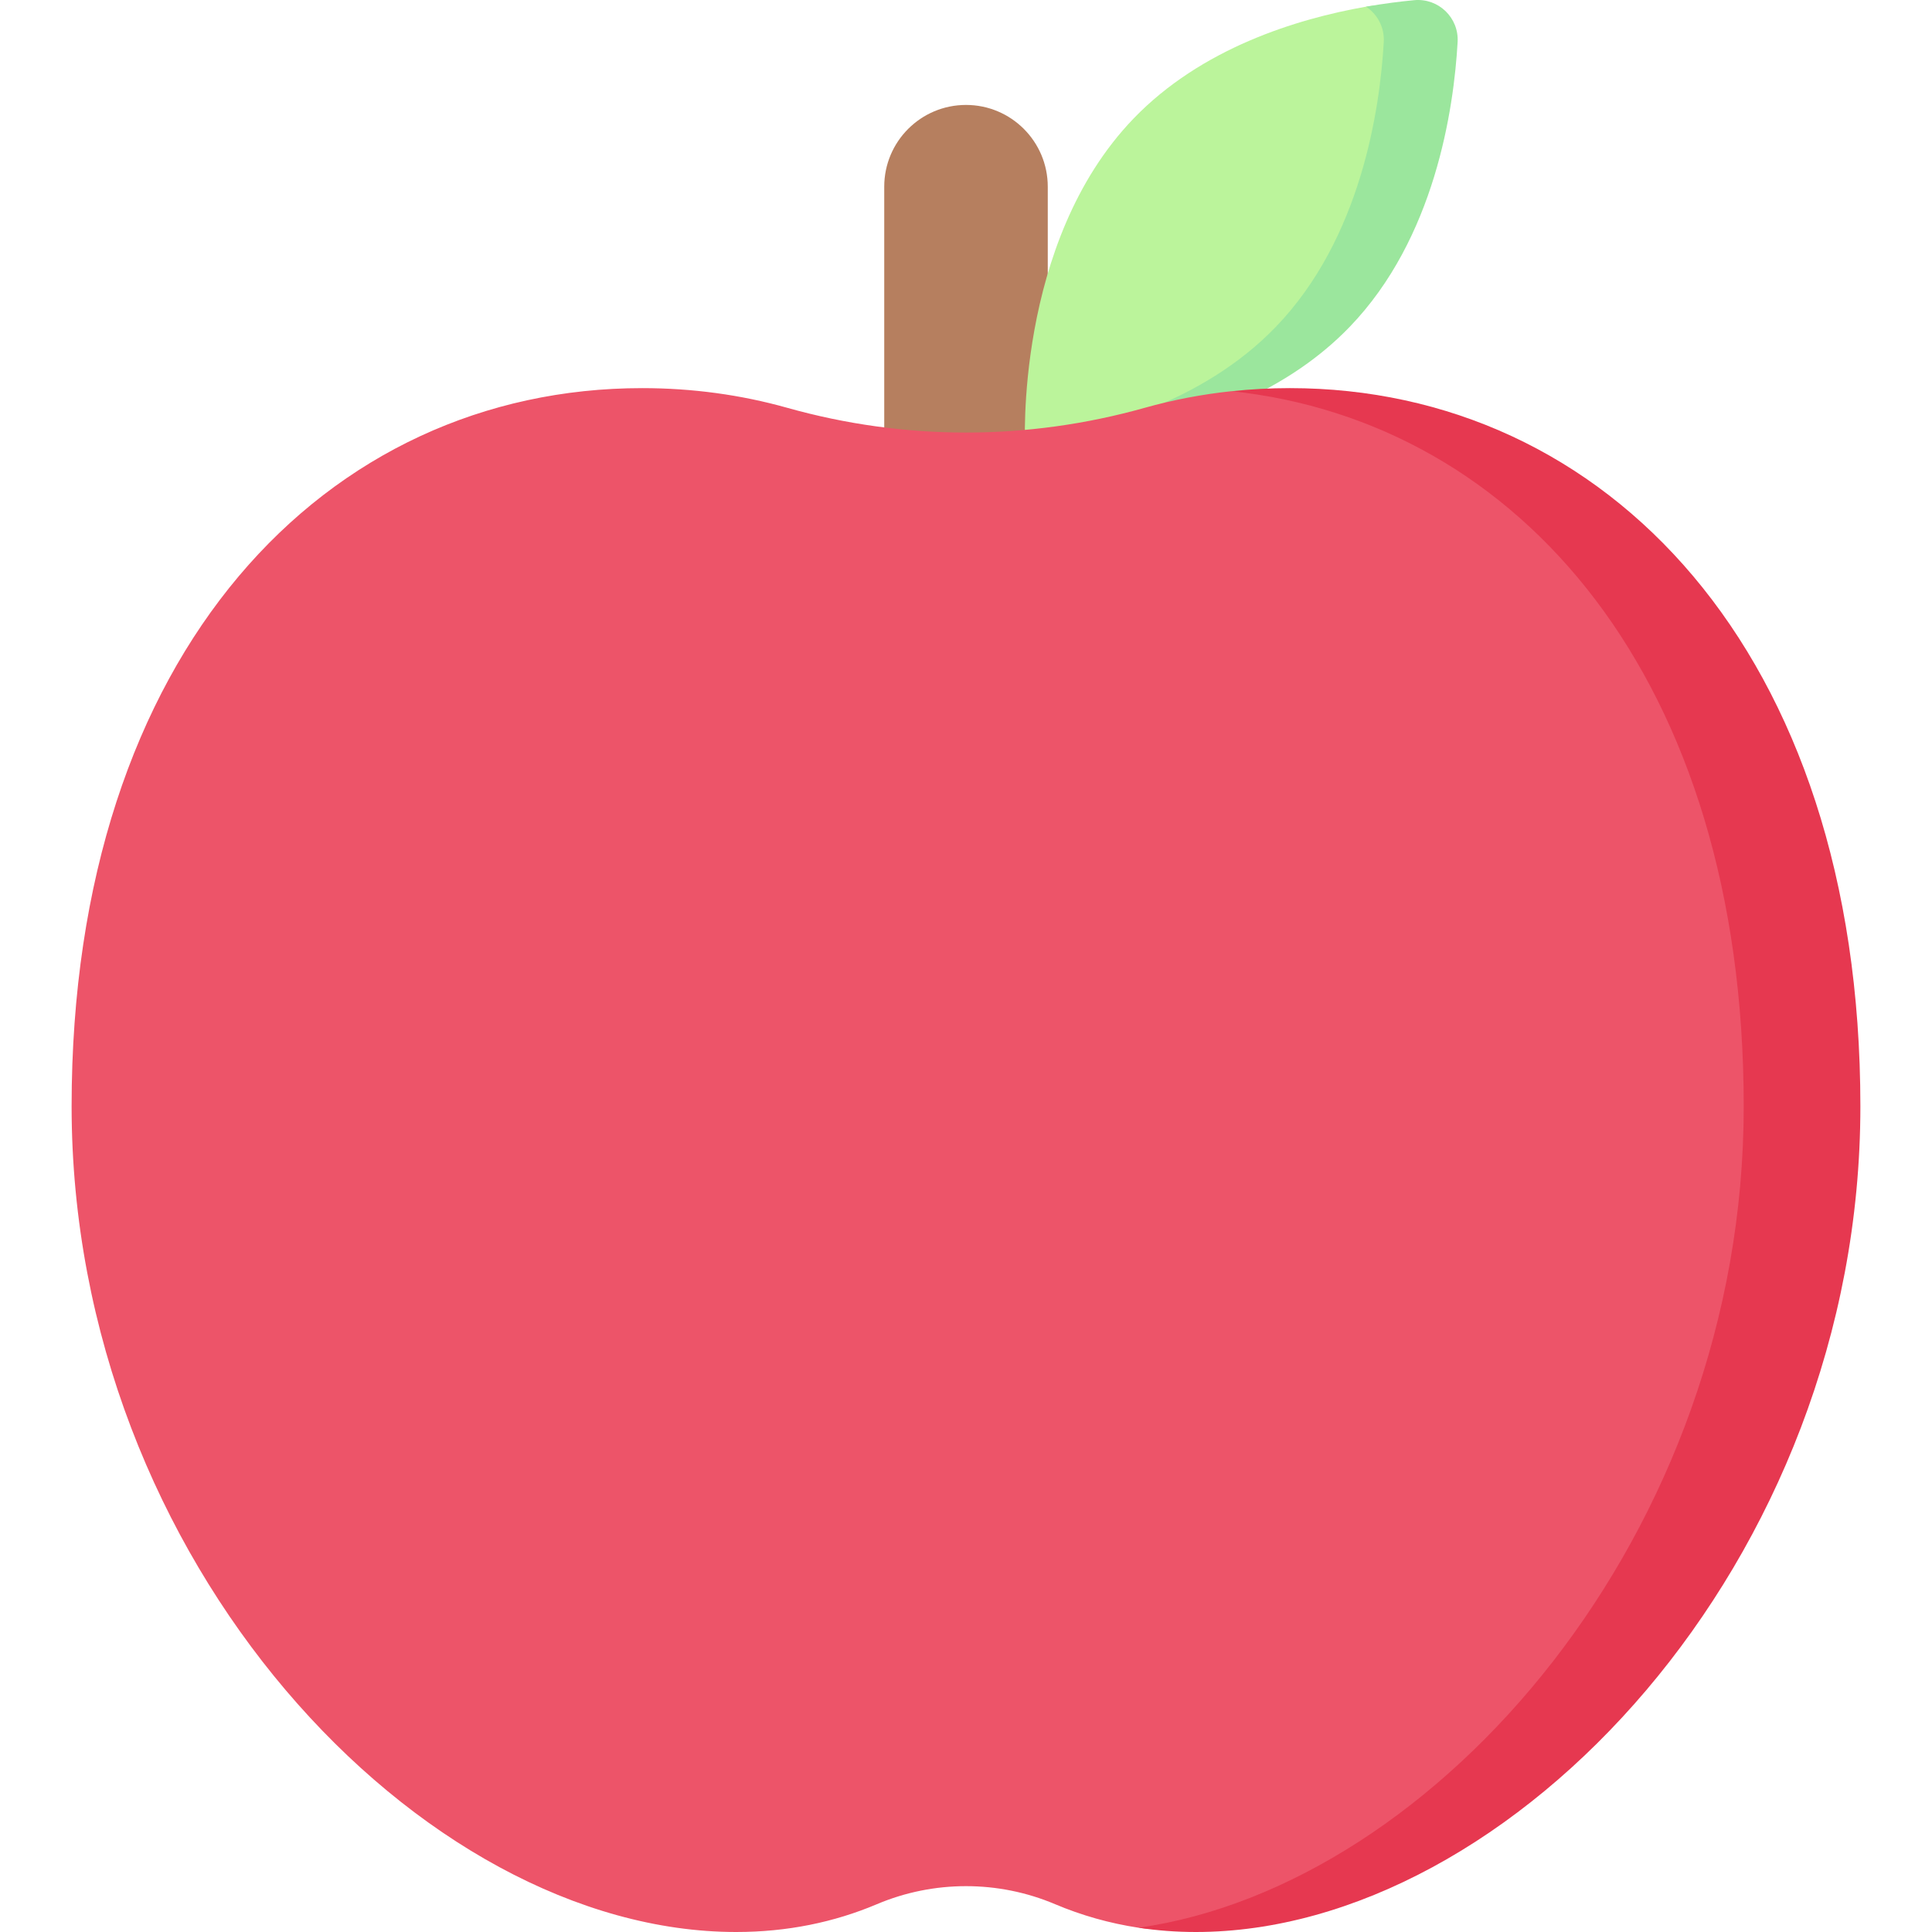 <svg id="Capa_1" enable-background="new 0 0 497 497" height="512" viewBox="0 0 497 497" width="512" xmlns="http://www.w3.org/2000/svg"><g><path d="m269.534 48.028c0-11.616-9.417-21.033-21.034-21.033-11.617 0-21.033 9.417-21.033 21.033v93.196h42.067z" fill="#b67f5f"/><path d="m363.793 1.046c6.246-.588 10.53 3.505 10.174 9.768-.981 17.265-5.839 50.52-27.749 73.255-30.768 31.928-82.512 31.019-82.512 31.019s-2.859-52.674 27.908-84.602c17.41-18.066 41.856-25.618 59.801-28.771 4.638-.815 8.842-.336 12.378-.669z" fill="#bbf49b"/><path d="m363.793.046c-3.534.333-7.742.858-12.377 1.672 2.896 1.93 4.767 5.292 4.551 9.097-.981 17.265-5.839 50.519-27.749 73.254-19.007 19.723-46.396 26.913-64.56 29.53.021.963.049 1.488.049 1.488s52.744.909 83.512-31.019c21.909-22.735 26.767-55.99 27.749-73.254.355-6.263-4.929-11.355-11.175-10.768z" fill="#9be69d"/><path d="m331.802 100.843c-5.049 0-14.955-.217-14.955-.217-7.639.809-15.104 2.24-22.35 4.277-30.204 8.492-61.789 8.492-91.994 0-11.91-3.348-24.412-5.06-37.306-5.06-81.062 0-146.775 67.463-146.775 184.764s89.889 212.393 170.95 212.393c13.11 0 25.186-2.489 36.219-7.158 14.609-6.181 31.209-6.181 45.818 0 6.775 2.866 13.942 4.911 21.501 6.063 4.752.724 9.658.095 14.718.095 81.062 0 169.95-94.092 169.95-211.392 0-117.302-64.714-183.765-145.776-183.765z" fill="#ed5469"/><path d="m331.802 99.843c-5.05 0-10.036.272-14.954.792 73.989 7.866 131.719 74.027 131.719 183.972 0 109.962-78.993 200.407-155.657 211.294 4.752.724 9.657 1.099 14.717 1.099 81.062 0 170.95-95.092 170.95-212.392.001-117.302-65.713-184.765-146.775-184.765z" fill="#e63850"/></g></svg>